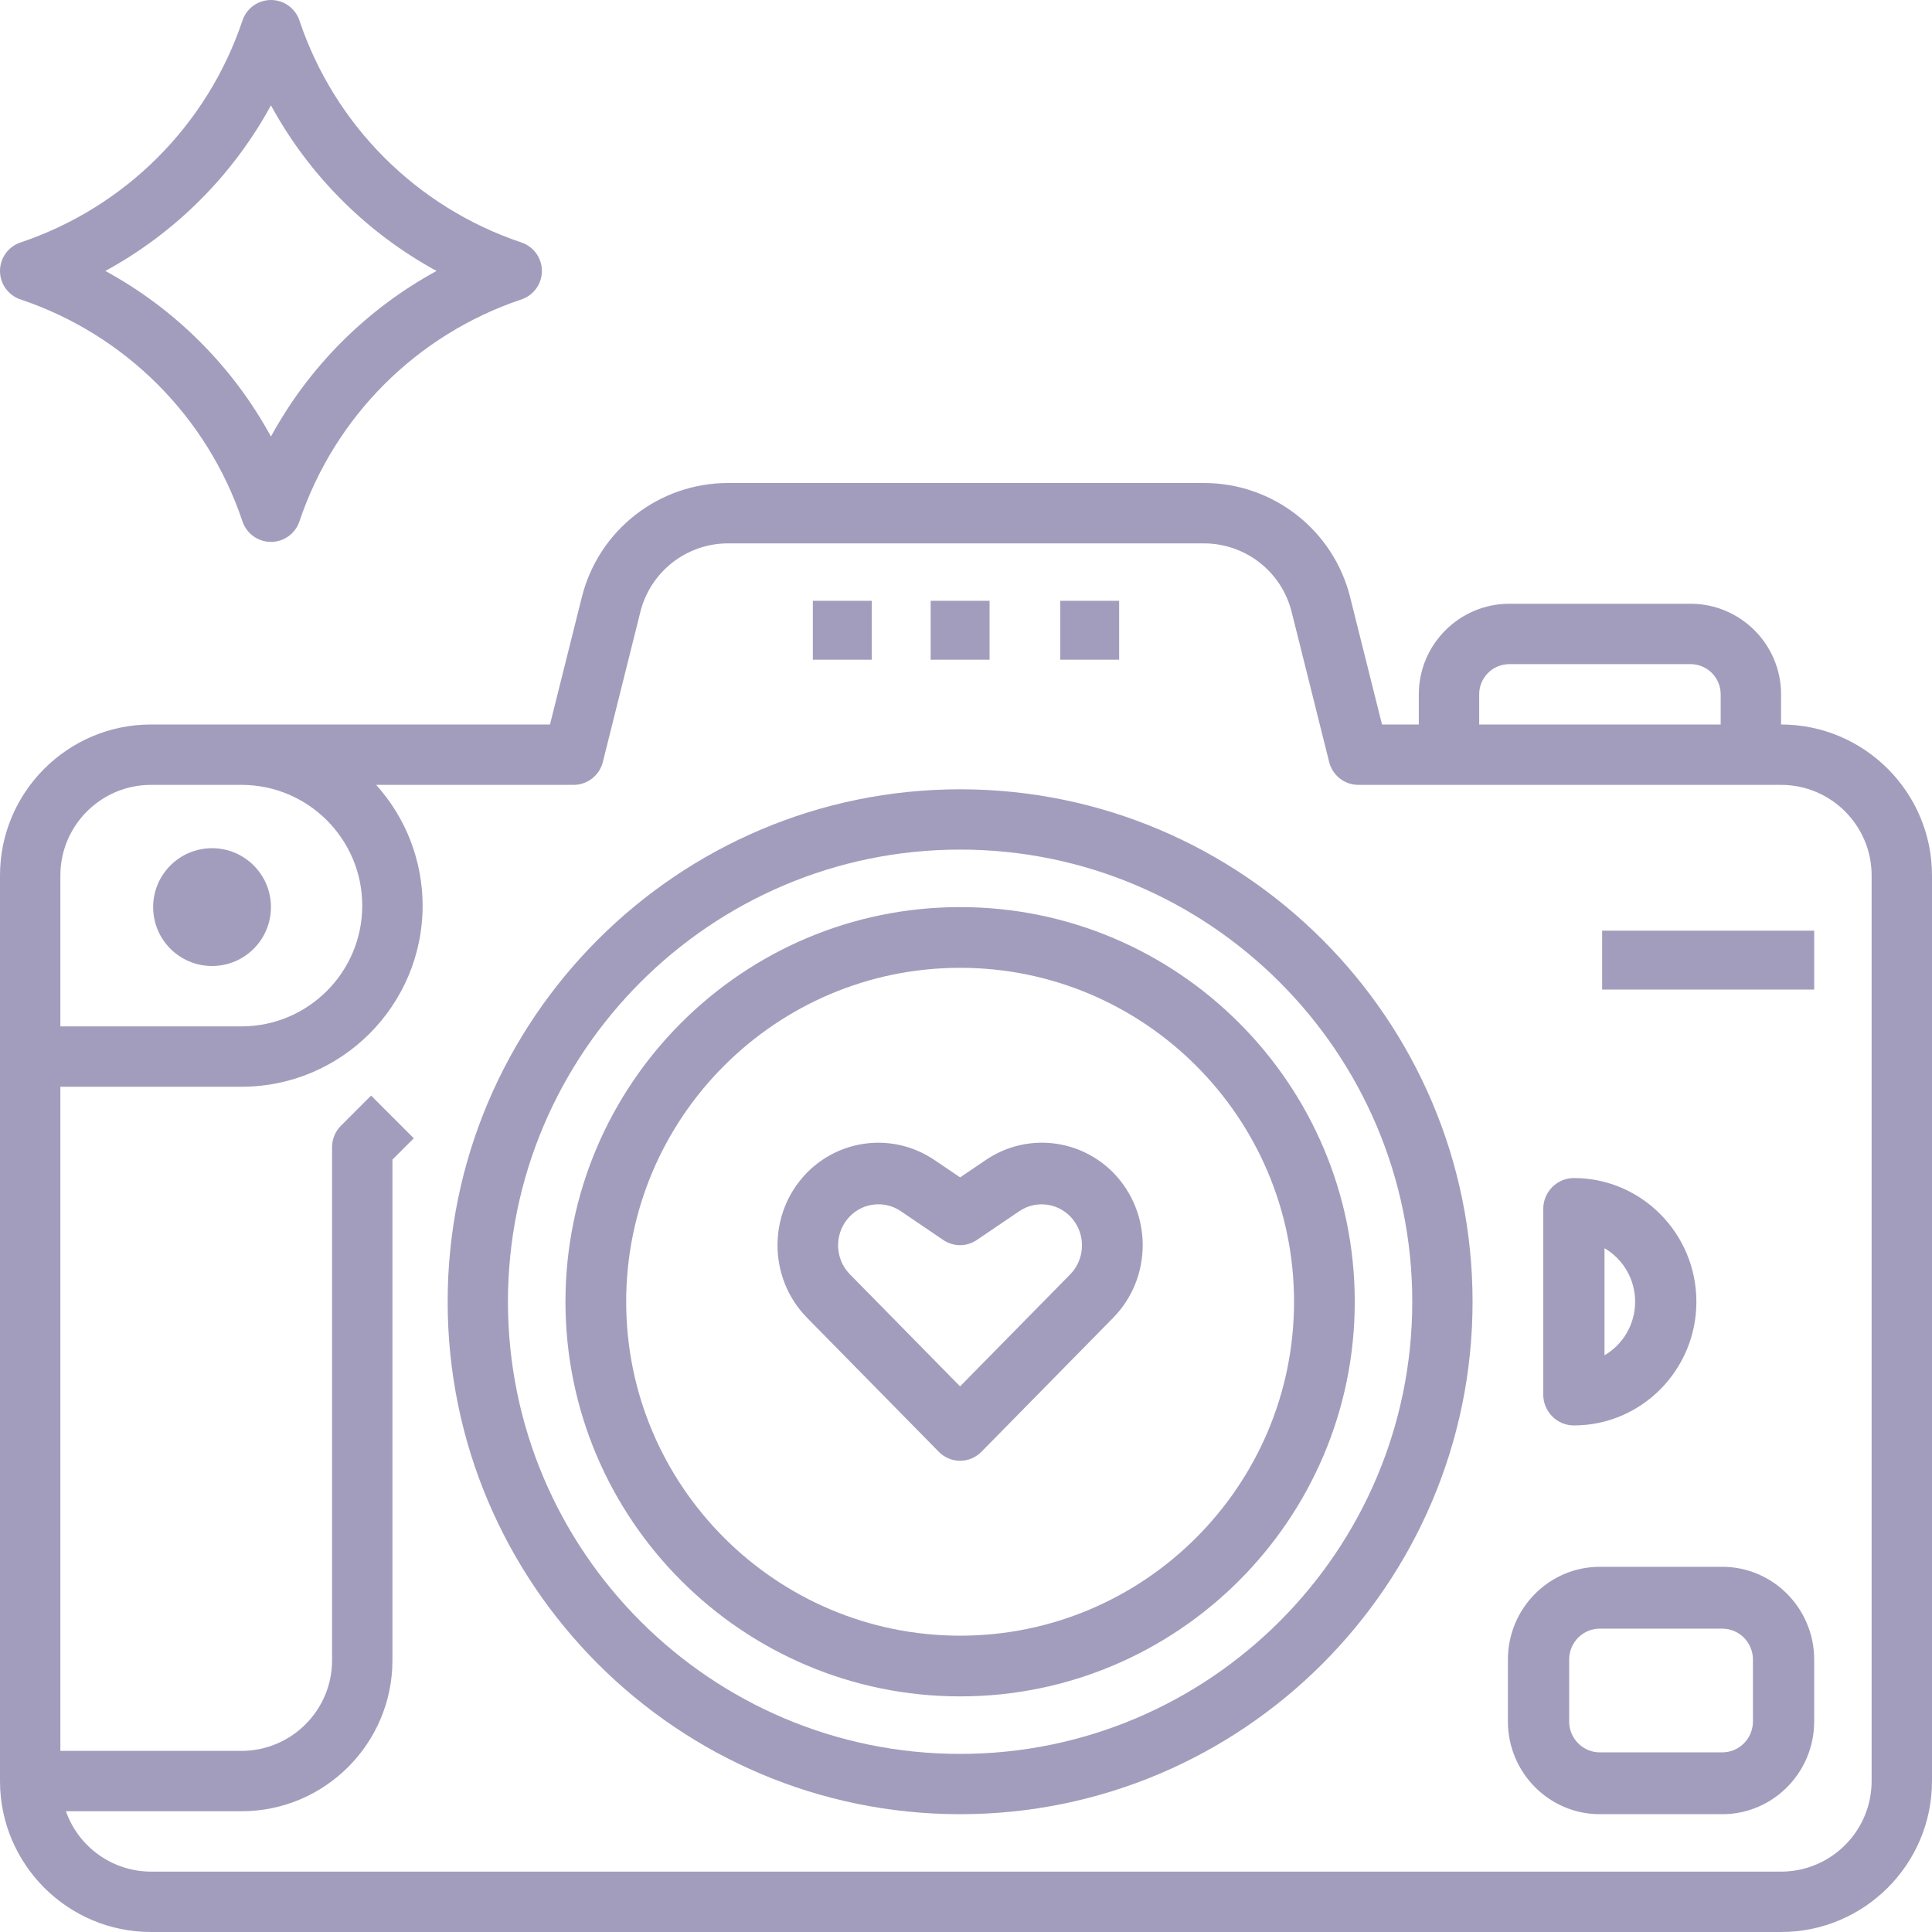 <?xml version="1.0" encoding="UTF-8"?>
<svg width="164px" height="164px" viewBox="0 0 164 164" version="1.1" xmlns="http://www.w3.org/2000/svg" xmlns:xlink="http://www.w3.org/1999/xlink">
    <!-- Generator: Sketch 56.3 (81716) - https://sketch.com -->
    <title>camera_icn</title>
    <desc>Created with Sketch.</desc>
    <g id="icons" stroke="none" stroke-width="1" fill="none" fill-rule="evenodd" opacity="0.4">
        <g id="camera" transform="translate(-33, -30)" fill="#170A59" fill-rule="nonzero">
            <g id="camera_icn" transform="translate(33, 30)">
                <path d="M151.188,61.5 L151.188,58.938 C151.188,54.699 147.738,51.25 143.5,51.25 L128.125,51.25 C123.887,51.25 120.438,54.699 120.438,58.938 L120.438,61.5 L117.314,61.5 L114.613,50.707 C113.194,44.999 108.066,40.994 102.185,41 L61.815,41 C55.933,40.994 50.805,44.999 49.385,50.707 L46.686,61.5 L12.812,61.5 C5.748,61.5 0,67.248 0,74.313 L0,151.188 C0,158.252 5.748,164 12.812,164 L151.188,164 C158.252,164 164,158.252 164,151.188 L164,74.313 C164,67.248 158.252,61.5 151.188,61.5 Z M125.562,58.938 C125.562,57.522 126.71,56.375 128.125,56.375 L143.5,56.375 C144.915,56.375 146.062,57.522 146.062,58.938 L146.062,61.5 L125.562,61.5 L125.562,58.938 Z M5.125,74.313 C5.125,70.074 8.574,66.625 12.812,66.625 L20.5,66.625 C26.153,66.625 30.75,71.222 30.75,76.875 C30.75,82.528 26.153,87.125 20.5,87.125 L5.125,87.125 L5.125,74.313 Z M158.875,151.188 C158.875,155.426 155.426,158.875 151.188,158.875 L12.812,158.875 C9.565,158.865 6.676,156.812 5.596,153.75 L20.5,153.75 C27.565,153.75 33.312,148.002 33.312,140.938 L33.312,98.436 L35.124,96.624 L31.501,93.001 L28.938,95.563 C28.457,96.043 28.187,96.695 28.188,97.375 L28.188,140.938 C28.188,145.176 24.738,148.625 20.5,148.625 L5.125,148.625 L5.125,92.25 L20.5,92.25 C28.979,92.25 35.875,85.354 35.875,76.875 C35.874,73.088 34.468,69.435 31.929,66.625 L48.688,66.625 C49.864,66.625 50.889,65.824 51.173,64.683 L54.356,51.947 C55.21,48.524 58.287,46.122 61.815,46.125 L102.185,46.125 C105.719,46.125 108.786,48.521 109.644,51.947 L112.827,64.683 C113.111,65.824 114.136,66.625 115.312,66.625 L151.188,66.625 C155.426,66.625 158.875,70.074 158.875,74.313 L158.875,151.188 Z" id="Shape"></path>
                <path d="M81.5,67 C57.514,67 38,86.514 38,110.5 C38,134.486 57.514,154 81.5,154 C105.486,154 125,134.486 125,110.5 C125,86.514 105.486,67 81.5,67 Z M81.5,148.882 C60.336,148.882 43.118,131.664 43.118,110.5 C43.118,89.336 60.336,72.118 81.5,72.118 C102.664,72.118 119.882,89.336 119.882,110.5 C119.882,131.664 102.664,148.882 81.5,148.882 Z" id="Shape"></path>
                <path d="M81.5,77 C63.029,77 48,92.029 48,110.5 C48,128.971 63.029,144 81.5,144 C99.971,144 115,128.971 115,110.5 C115,92.029 99.971,77 81.5,77 Z M81.5,138.846 C65.871,138.846 53.154,126.129 53.154,110.5 C53.154,94.871 65.871,82.154 81.5,82.154 C97.129,82.154 109.846,94.871 109.846,110.5 C109.846,126.129 97.129,138.846 81.5,138.846 Z" id="Shape"></path>
                <path d="M83.697,98.456 L81.5,99.943 L79.303,98.456 C75.905,96.165 71.392,96.619 68.502,99.543 C65.166,102.946 65.166,108.453 68.502,111.856 L79.683,123.231 C80.164,123.723 80.818,124 81.5,124 C82.182,124 82.836,123.723 83.316,123.231 L94.498,111.856 C97.834,108.452 97.834,102.944 94.498,99.54 C91.607,96.617 87.094,96.164 83.697,98.456 L83.697,98.456 Z M90.862,108.158 L81.497,117.685 L72.132,108.158 C70.899,106.891 70.807,104.88 71.918,103.501 C73.029,102.122 74.985,101.821 76.449,102.802 L80.069,105.257 C80.931,105.845 82.056,105.845 82.918,105.257 L86.541,102.802 C88.004,101.825 89.957,102.127 91.068,103.504 C92.179,104.881 92.09,106.888 90.862,108.158 L90.862,108.158 Z" id="Shape"></path>
                <circle id="Oval" cx="18" cy="77" r="5"></circle>
                <polygon id="Path" points="79 51 84 51 84 56 79 56"></polygon>
                <polygon id="Path" points="90 51 95 51 95 56 90 56"></polygon>
                <polygon id="Path" points="69 51 74 51 74 56 69 56"></polygon>
                <path d="M133.6,121 C139.336,121 144,116.291 144,110.5 C144,104.709 139.336,100 133.6,100 C132.164,100 131,101.175 131,102.625 L131,118.375 C131,119.825 132.164,121 133.6,121 Z M136.2,105.956 C137.809,106.893 138.8,108.625 138.8,110.5 C138.8,112.375 137.809,114.107 136.2,115.044 L136.2,105.956 L136.2,105.956 Z" id="Shape"></path>
                <path d="M1.753,25.422 C10.629,28.404 17.596,35.371 20.578,44.247 C20.922,45.293 21.899,46 23,46 C24.101,46 25.078,45.293 25.422,44.247 C28.404,35.371 35.371,28.404 44.247,25.422 C45.293,25.078 46,24.101 46,23 C46,21.899 45.293,20.922 44.247,20.578 C35.371,17.596 28.404,10.629 25.422,1.753 C25.078,0.707 24.101,0 23,0 C21.899,0 20.922,0.707 20.578,1.753 C17.596,10.629 10.629,17.596 1.753,20.578 C0.707,20.922 0,21.899 0,23 C0,24.101 0.707,25.078 1.753,25.422 Z M23,8.943 C26.237,14.882 31.118,19.763 37.057,23 C31.118,26.237 26.237,31.118 23,37.057 C19.763,31.118 14.882,26.237 8.943,23 C14.882,19.763 19.763,14.882 23,8.943 Z" id="Shape"></path>
                <path d="M146.2,133 L135.8,133 C131.5,133 128,136.533 128,140.875 L128,146.125 C128,150.467 131.5,154 135.8,154 L146.2,154 C150.5,154 154,150.467 154,146.125 L154,140.875 C154,136.533 150.5,133 146.2,133 Z M148.8,146.125 C148.8,147.575 147.636,148.75 146.2,148.75 L135.8,148.75 C134.364,148.75 133.2,147.575 133.2,146.125 L133.2,140.875 C133.2,139.425 134.364,138.25 135.8,138.25 L146.2,138.25 C147.636,138.25 148.8,139.425 148.8,140.875 L148.8,146.125 Z" id="Shape"></path>
                <polygon id="Path" points="136 79 154 79 154 84 136 84"></polygon>
            </g>
        </g>
    </g>
</svg>